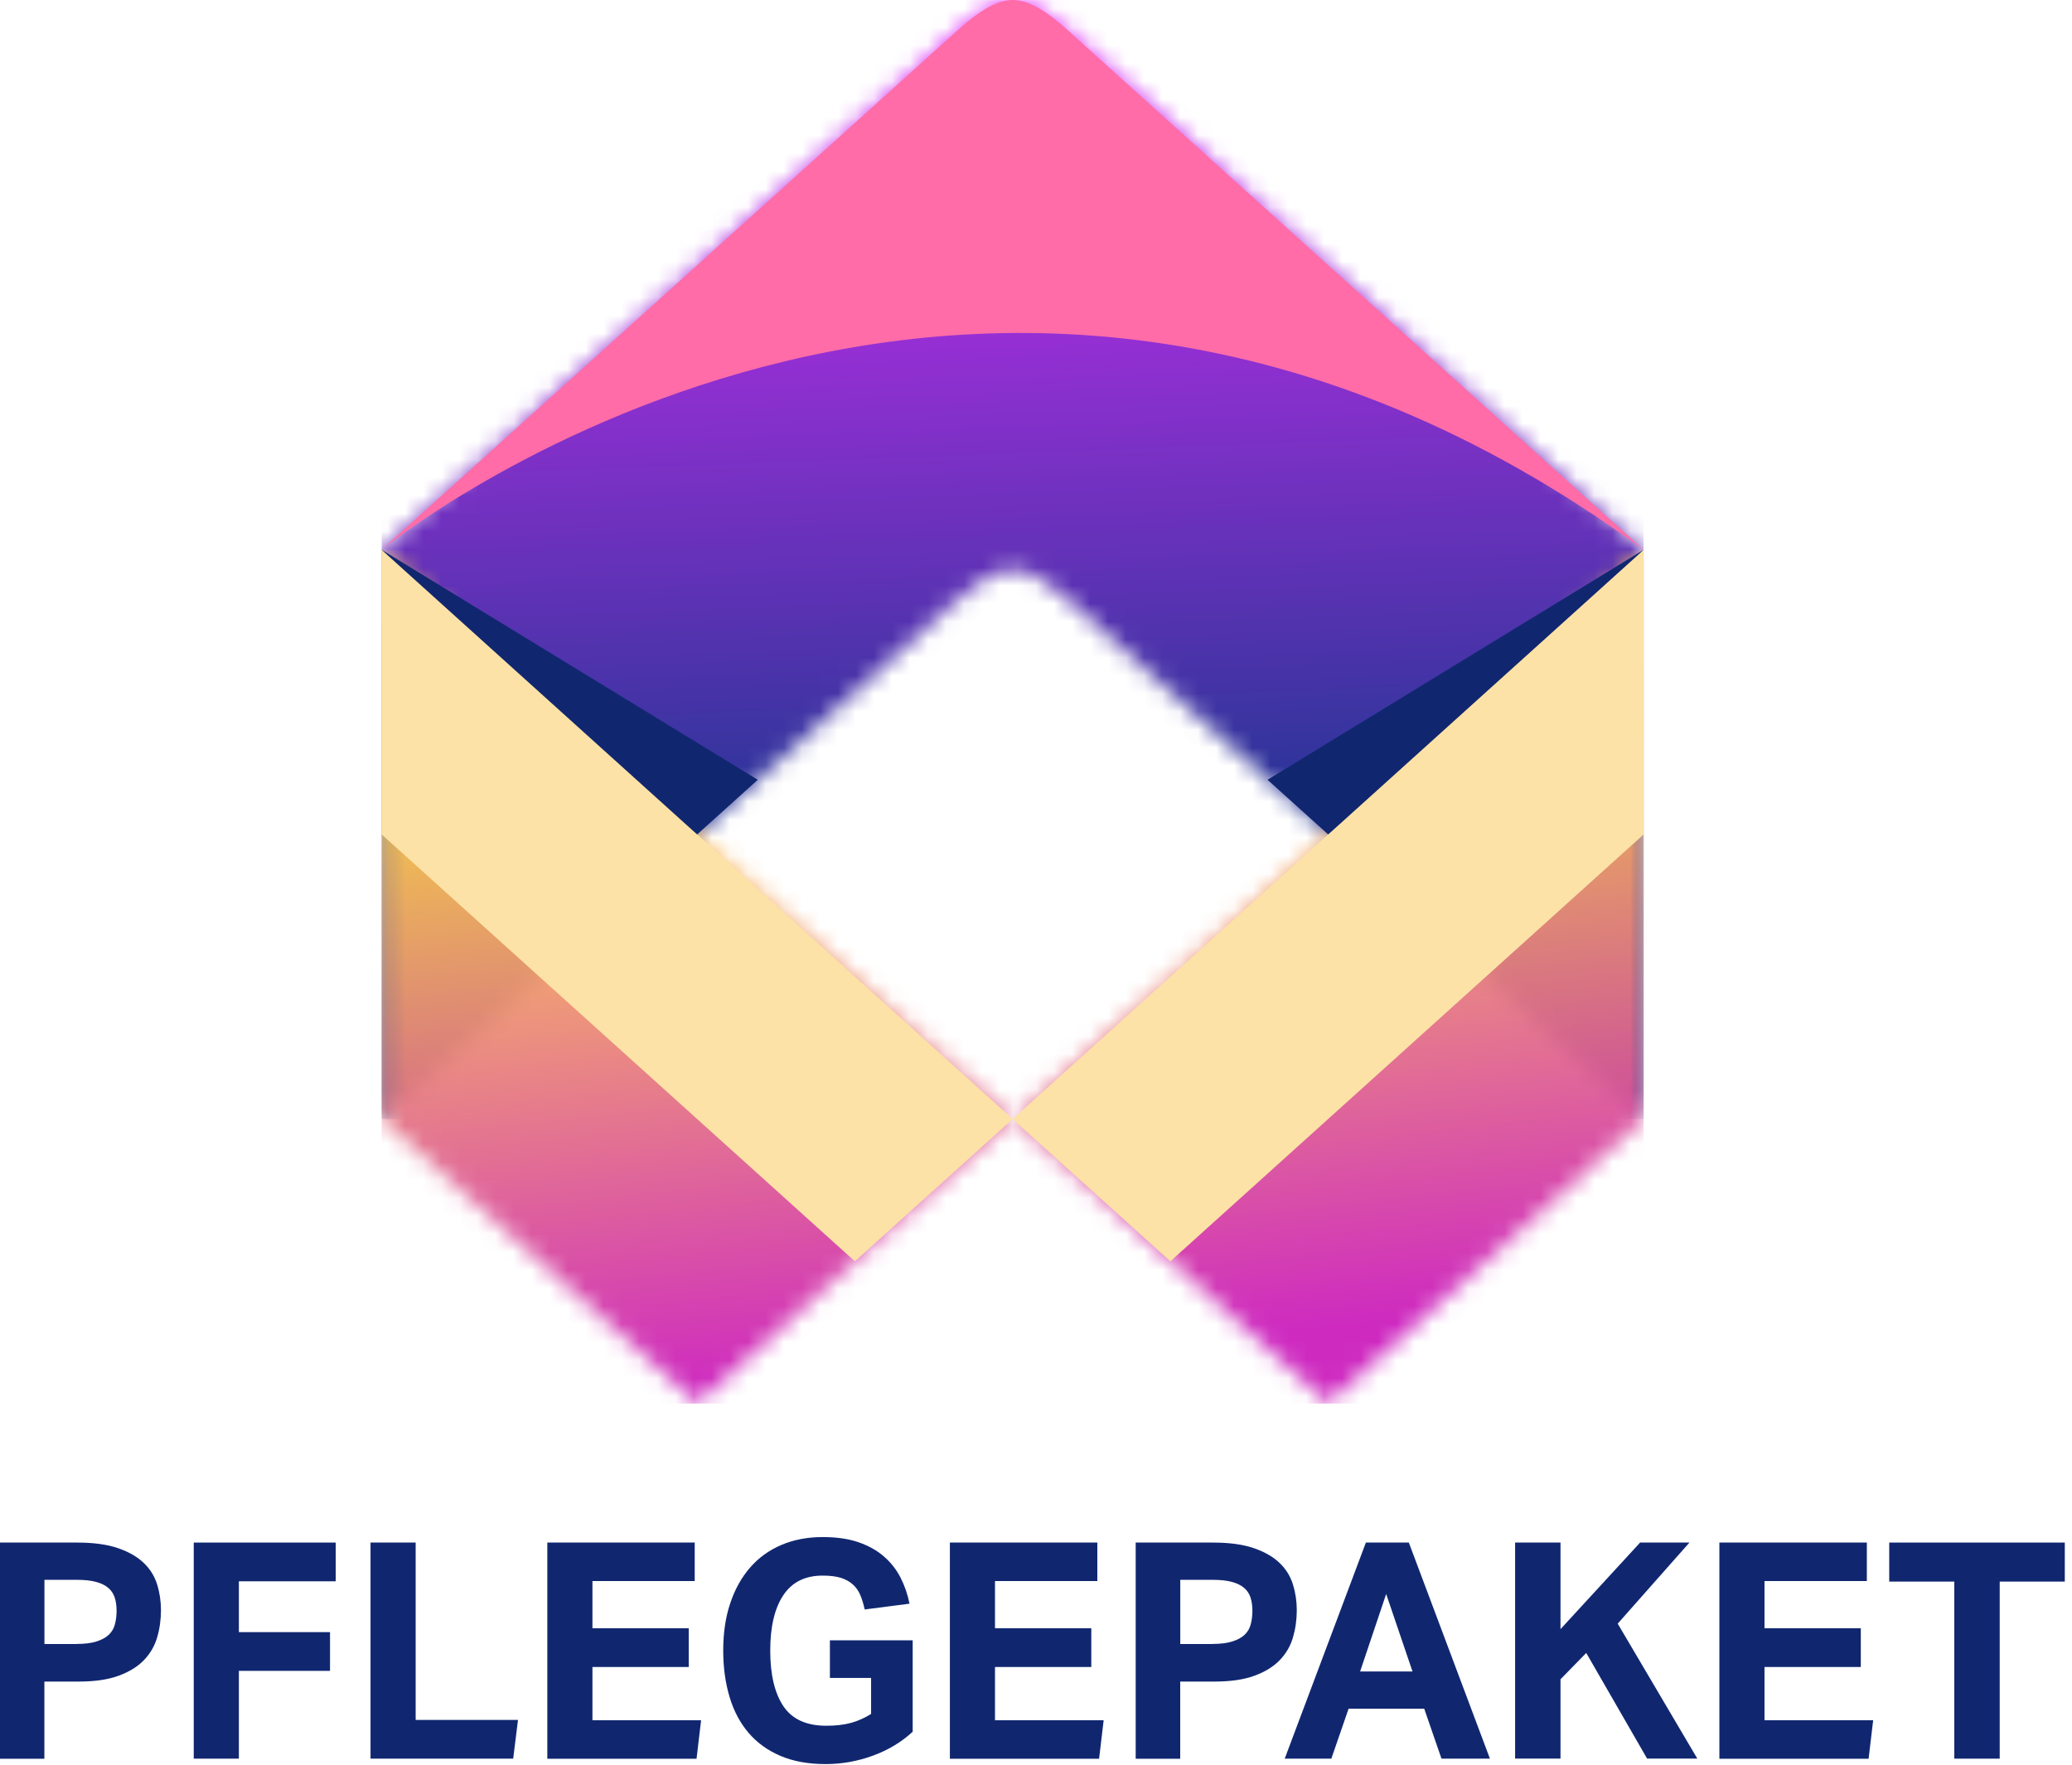 <svg width="115" height="98" viewBox="0 0 115 98" fill="none" xmlns="http://www.w3.org/2000/svg">
<mask id="mask0_597_1133" style="mask-type:luminance" maskUnits="userSpaceOnUse" x="21" y="0" width="71" height="63">
<path d="M21.183 30.52V62.121L38.694 46.321L53.022 33.39C55.587 31.078 56.818 31.078 59.342 33.352L91.222 62.121V30.52L73.711 14.72L59.199 1.623C58.234 0.753 57.172 0 56.204 0C55.217 0 54.136 0.787 53.157 1.669L38.694 14.72L21.183 30.52Z" fill="white"/>
</mask>
<g mask="url(#mask0_597_1133)">
<path d="M91.225 0.004H21.183V62.121H91.225V0.004Z" fill="url(#paint0_linear_597_1133)"/>
</g>
<mask id="mask1_597_1133" style="mask-type:luminance" maskUnits="userSpaceOnUse" x="56" y="30" width="36" height="48">
<path d="M91.225 30.52L73.715 46.321L56.204 62.121L73.715 77.922L91.225 62.121V30.52Z" fill="white"/>
</mask>
<g mask="url(#mask1_597_1133)">
<path opacity="0.94" d="M91.225 30.52H56.204V77.918H91.225V30.52Z" fill="url(#paint1_linear_597_1133)"/>
</g>
<mask id="mask2_597_1133" style="mask-type:luminance" maskUnits="userSpaceOnUse" x="21" y="30" width="36" height="48">
<path d="M21.183 30.52L38.694 46.321L56.204 62.121L38.694 77.922L21.183 62.121V30.52Z" fill="white"/>
</mask>
<g mask="url(#mask2_597_1133)">
<path opacity="0.94" d="M56.204 30.52H21.183V77.918H56.204V30.52Z" fill="url(#paint2_linear_597_1133)"/>
</g>
<path fill-rule="evenodd" clip-rule="evenodd" d="M21.183 30.52C21.183 30.52 54.261 3.439 91.225 30.52L73.715 14.72L59.202 1.623C58.238 0.753 57.176 0 56.208 0C55.221 0 54.14 0.787 53.161 1.669L38.697 14.72L21.183 30.52Z" fill="#FF6CA7"/>
<path fill-rule="evenodd" clip-rule="evenodd" d="M82.468 54.223L91.225 46.321V30.52L73.715 46.321L56.204 62.121L64.957 70.019L82.468 54.223Z" fill="#FCE2A6"/>
<path fill-rule="evenodd" clip-rule="evenodd" d="M29.94 54.223L21.183 46.321V30.52L38.694 46.321L56.204 62.121L47.447 70.019L29.94 54.223Z" fill="#FCE2A6"/>
<path fill-rule="evenodd" clip-rule="evenodd" d="M21.183 30.52L38.694 46.321L42.057 43.288L21.183 30.52Z" fill="#102770"/>
<path fill-rule="evenodd" clip-rule="evenodd" d="M91.225 30.52L73.715 46.321L70.351 43.288L91.225 30.52Z" fill="#102770"/>
<path d="M0 85.632H4.283C5.202 85.632 5.959 85.737 6.558 85.945C7.156 86.152 7.631 86.427 7.985 86.769C8.339 87.112 8.584 87.508 8.723 87.963C8.863 88.415 8.934 88.89 8.934 89.383C8.934 89.911 8.863 90.415 8.723 90.894C8.584 91.376 8.335 91.798 7.985 92.163C7.631 92.528 7.16 92.815 6.573 93.029C5.985 93.244 5.243 93.349 4.347 93.349H2.463V97.632H0V85.632ZM4.267 91.259C4.704 91.259 5.066 91.214 5.352 91.123C5.638 91.033 5.864 90.912 6.034 90.754C6.203 90.596 6.316 90.404 6.377 90.174C6.437 89.945 6.471 89.696 6.471 89.428C6.471 89.15 6.437 88.901 6.369 88.69C6.301 88.479 6.185 88.299 6.015 88.152C5.846 88.005 5.62 87.895 5.333 87.816C5.047 87.737 4.686 87.7 4.249 87.7H2.467V91.263H4.267V91.259Z" fill="#102770"/>
<path d="M10.753 85.632H18.633V87.782H13.258V90.604H18.317V92.754H13.258V97.628H10.753V85.632Z" fill="#102770"/>
<path d="M20.565 85.632H23.07V95.478H28.75L28.483 97.628H20.565V85.632Z" fill="#102770"/>
<path d="M30.377 85.632H38.558V87.767H32.882V90.389H38.226V92.54H32.882V95.496H38.912L38.66 97.632H30.377V85.632Z" fill="#102770"/>
<path d="M46.053 91.059H50.656V96.133C50.038 96.705 49.307 97.146 48.456 97.459C47.605 97.771 46.727 97.929 45.82 97.929C44.867 97.929 44.034 97.779 43.326 97.478C42.614 97.176 42.023 96.751 41.552 96.201C41.081 95.651 40.727 94.988 40.494 94.208C40.26 93.428 40.14 92.57 40.14 91.628C40.14 90.653 40.268 89.779 40.528 89.007C40.784 88.234 41.153 87.572 41.627 87.025C42.102 86.475 42.682 86.057 43.368 85.764C44.049 85.474 44.814 85.327 45.654 85.327C46.426 85.327 47.089 85.421 47.646 85.613C48.2 85.805 48.671 86.065 49.059 86.404C49.447 86.739 49.752 87.131 49.982 87.579C50.211 88.027 50.377 88.509 50.479 89.025L47.993 89.346C47.925 89.044 47.846 88.777 47.748 88.547C47.654 88.317 47.514 88.121 47.337 87.96C47.157 87.797 46.934 87.673 46.667 87.59C46.4 87.507 46.061 87.466 45.658 87.466C44.682 87.466 43.955 87.831 43.473 88.558C42.991 89.285 42.75 90.31 42.75 91.632C42.75 92.965 42.995 93.993 43.481 94.717C43.966 95.44 44.761 95.801 45.857 95.801C46.385 95.801 46.84 95.749 47.228 95.643C47.616 95.538 47.985 95.372 48.347 95.146V93.146H46.061V91.059H46.053Z" fill="#102770"/>
<path d="M52.724 85.632H60.904V87.767H55.224V90.389H60.569V92.54H55.224V95.496H61.255L61.002 97.632H52.72V85.632H52.724Z" fill="#102770"/>
<path d="M63.04 85.632H67.323C68.242 85.632 68.999 85.737 69.598 85.945C70.197 86.152 70.671 86.427 71.025 86.769C71.379 87.112 71.624 87.508 71.763 87.963C71.903 88.415 71.974 88.89 71.974 89.383C71.974 89.911 71.903 90.415 71.763 90.894C71.624 91.376 71.376 91.798 71.025 92.163C70.671 92.528 70.2 92.815 69.613 93.029C69.025 93.244 68.283 93.349 67.387 93.349H65.504V97.632H63.033V85.632H63.04ZM67.308 91.259C67.745 91.259 68.106 91.214 68.392 91.123C68.679 91.033 68.905 90.912 69.074 90.754C69.244 90.596 69.357 90.404 69.417 90.174C69.477 89.945 69.511 89.696 69.511 89.428C69.511 89.15 69.477 88.901 69.409 88.69C69.342 88.479 69.225 88.299 69.055 88.152C68.886 88.005 68.66 87.895 68.374 87.816C68.087 87.737 67.726 87.7 67.289 87.7H65.507V91.263H67.308V91.259Z" fill="#102770"/>
<path d="M75.809 85.632H78.193L82.694 97.628H80.005L79.048 94.856H74.849L73.892 97.628H71.304L75.809 85.632ZM78.397 92.788L76.935 88.487L75.489 92.788H78.397Z" fill="#102770"/>
<path d="M84.091 85.632H86.611V90.438L91.029 85.632H93.767L89.786 90.133L94.204 97.624H91.417L88.039 91.76L86.611 93.221V97.624H84.091V85.632Z" fill="#102770"/>
<path d="M95.433 85.632H103.613V87.767H97.933V90.389H103.278V92.54H97.933V95.496H103.964L103.711 97.632H95.429V85.632H95.433Z" fill="#102770"/>
<path d="M108.468 87.798H104.856V85.632H114.6V87.798H110.988V97.628H108.468V87.798Z" fill="#102770"/>
<defs>
<linearGradient id="paint0_linear_597_1133" x1="57.105" y1="54.923" x2="55.033" y2="0.047" gradientUnits="userSpaceOnUse">
<stop stop-color="#003780"/>
<stop offset="1" stop-color="#E22BFF"/>
</linearGradient>
<linearGradient id="paint1_linear_597_1133" x1="72.173" y1="39.5" x2="75.725" y2="73.432" gradientUnits="userSpaceOnUse">
<stop stop-color="#FFCE4B"/>
<stop offset="1" stop-color="#CB1DBC"/>
</linearGradient>
<linearGradient id="paint2_linear_597_1133" x1="37.532" y1="43.126" x2="41.084" y2="77.058" gradientUnits="userSpaceOnUse">
<stop stop-color="#FFCE4B"/>
<stop offset="1" stop-color="#CB1DBC"/>
</linearGradient>
</defs>
</svg>
